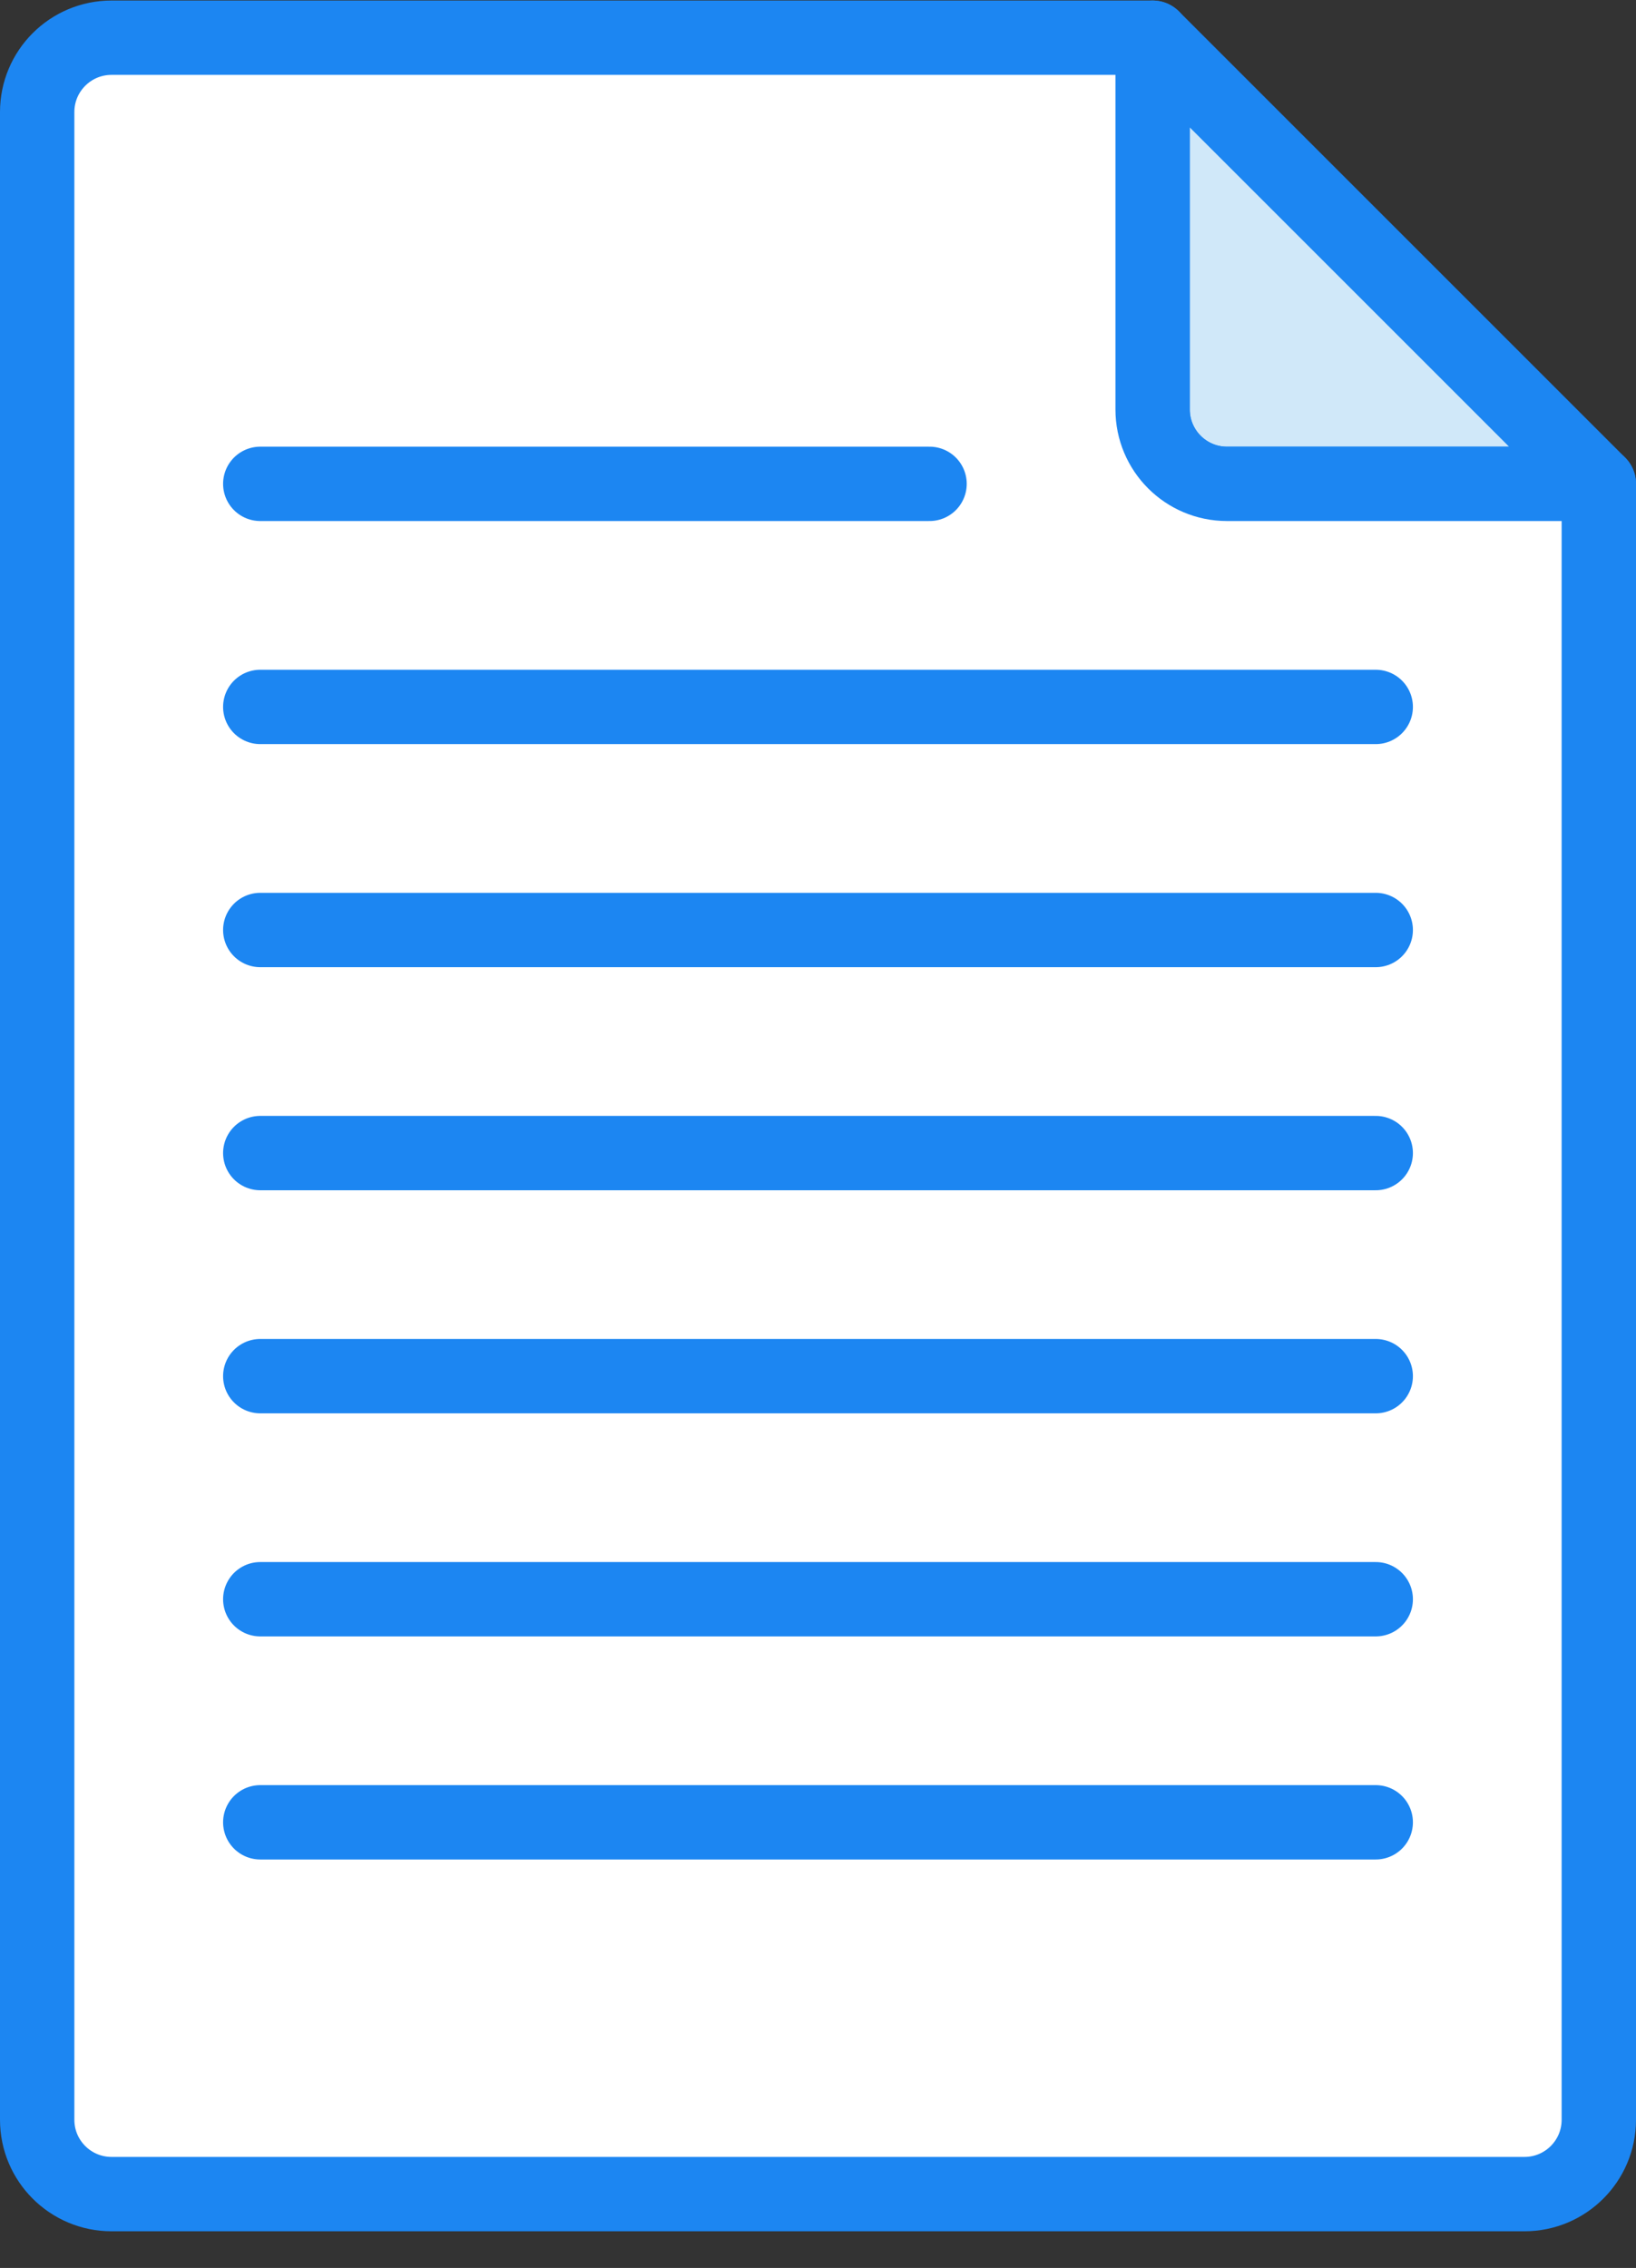 <?xml version="1.0" encoding="UTF-8" standalone="no"?>
<svg width="44px" height="61px" viewBox="0 0 44 61" version="1.1" xmlns="http://www.w3.org/2000/svg" xmlns:xlink="http://www.w3.org/1999/xlink">
    <rect x="0" y="0" width="44" height="61" fill="#333333" stroke="none"/>
    <!-- Generator: Sketch 40.1 (33804) - http://www.bohemiancoding.com/sketch -->
    <title>51 -File- (document, paper, write, note, webby)</title>
    <desc>Created with Sketch.</desc>
    <defs></defs>
    <g id="Page-1" stroke="none" stroke-width="1" fill="none" fill-rule="evenodd">
        <g id="Icons" transform="translate(-113, -946)">
            <g id="51--File--(document,-paper,-write,-note,-webby)" transform="translate(114, 947)">
                <path d="M42,12.014 L32,12.014 C30.895,12.014 30,11.119 30,10.014 L30,0.014 L42,12.014 Z" id="Fill-315" fill="#D0E8F9"></path>
                <path d="M42,12.014 L32,12.014 C30.895,12.014 30,11.119 30,10.014 L30,0.014 L42,12.014 L42,12.014 Z" id="Stroke-316" stroke="#1C86F2" stroke-width="2" stroke-linecap="round" stroke-linejoin="round"></path>
                <path d="M42,12.014 L32,12.014 C30.895,12.014 30,11.119 30,10.014 L30,0.014 L2,0.014 C0.895,0.014 0,0.909 0,2.014 L0,56.014 C0,57.119 0.895,58.014 2,58.014 L40,58.014 C41.105,58.014 42,57.119 42,56.014 L42,12.014 Z" id="Fill-317" fill="#FFFFFF"></path>
                <path d="M42,12.014 L32,12.014 C30.895,12.014 30,11.119 30,10.014 L30,0.014 L2,0.014 C0.895,0.014 0,0.909 0,2.014 L0,56.014 C0,57.119 0.895,58.014 2,58.014 L40,58.014 C41.105,58.014 42,57.119 42,56.014 L42,12.014 L42,12.014 Z" id="Stroke-318" stroke="#1C86F2" stroke-width="2" stroke-linecap="round" stroke-linejoin="round"></path>
                <path d="M6,12.014 L24,12.014" id="Stroke-585" stroke="#1C86F2" stroke-width="2" stroke-linecap="round" stroke-linejoin="round"></path>
                <path d="M6,18.014 L36,18.014" id="Stroke-586" stroke="#1C86F2" stroke-width="2" stroke-linecap="round" stroke-linejoin="round"></path>
                <path d="M6,24.014 L36,24.014" id="Stroke-587" stroke="#1C86F2" stroke-width="2" stroke-linecap="round" stroke-linejoin="round"></path>
                <path d="M6,30.014 L36,30.014" id="Stroke-588" stroke="#1C86F2" stroke-width="2" stroke-linecap="round" stroke-linejoin="round"></path>
                <path d="M6,36.014 L36,36.014" id="Stroke-589" stroke="#1C86F2" stroke-width="2" stroke-linecap="round" stroke-linejoin="round"></path>
                <path d="M6,42.014 L36,42.014" id="Stroke-590" stroke="#1C86F2" stroke-width="2" stroke-linecap="round" stroke-linejoin="round"></path>
                <path d="M6,48.014 L36,48.014" id="Stroke-591" stroke="#1C86F2" stroke-width="2" stroke-linecap="round" stroke-linejoin="round"></path>
            </g>
        </g>
    </g>
</svg>